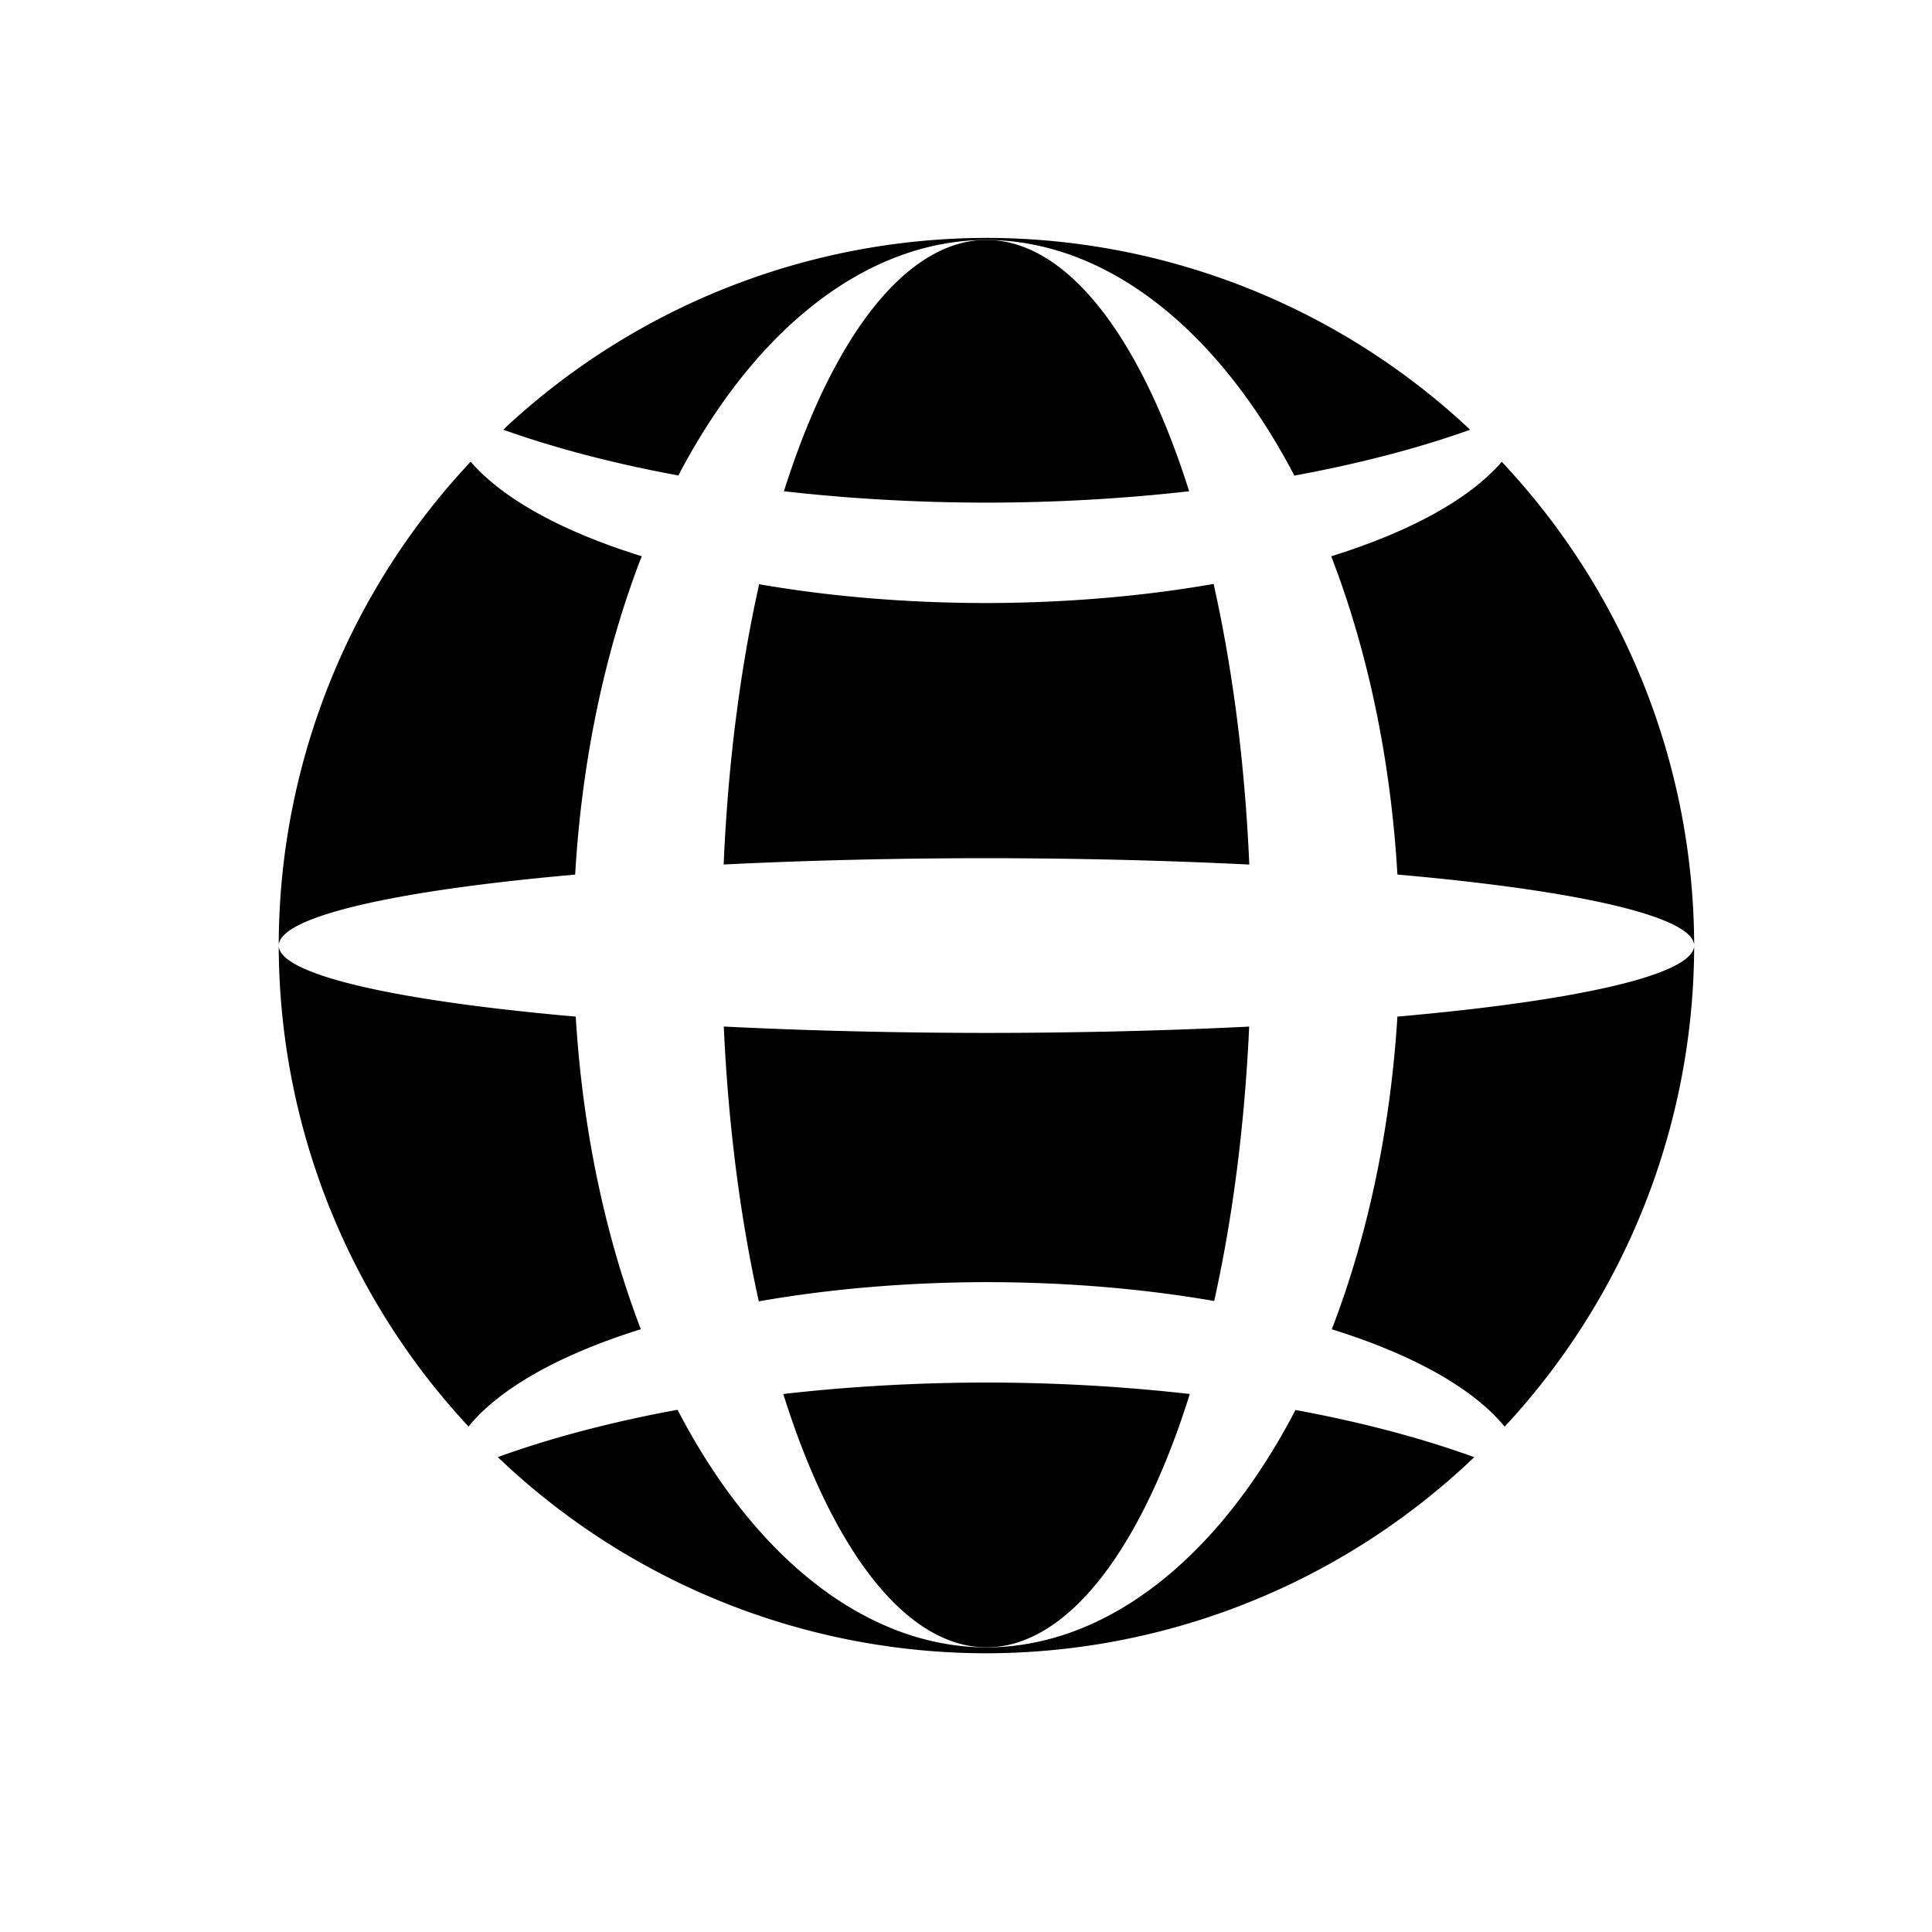 <?xml version="1.0" encoding="UTF-8" standalone="no"?>
<!-- Created with Inkscape (http://www.inkscape.org/) -->

<svg
   xmlns:dc="http://purl.org/dc/elements/1.1/"
   xmlns:cc="http://creativecommons.org/ns#"
   xmlns:rdf="http://www.w3.org/1999/02/22-rdf-syntax-ns#"
   xmlns:svg="http://www.w3.org/2000/svg"
   xmlns="http://www.w3.org/2000/svg"
   xmlns:sodipodi="http://sodipodi.sourceforge.net/DTD/sodipodi-0.dtd"
   xmlns:inkscape="http://www.inkscape.org/namespaces/inkscape"
   width="30mm"
   height="30mm"
   viewBox="0 0 30 30"
   version="1.1"
   id="svg8"
   sodipodi:docname="language.svg"
   inkscape:version="0.92.1 r15371">
  <defs
     id="defs2" />
  <sodipodi:namedview
     id="base"
     pagecolor="#ffffff"
     bordercolor="#666666"
     borderopacity="1.0"
     inkscape:pageopacity="0.0"
     inkscape:pageshadow="2"
     inkscape:zoom="0.98994949"
     inkscape:cx="14.352677"
     inkscape:cy="88.409435"
     inkscape:document-units="mm"
     inkscape:current-layer="layer3"
     showgrid="false"
     inkscape:measure-start="0,0"
     inkscape:measure-end="0,0"
     inkscape:pagecheckerboard="true"
     inkscape:snap-bbox="true"
     inkscape:bbox-nodes="true"
     inkscape:snap-bbox-edge-midpoints="true"
     inkscape:bbox-paths="true"
     inkscape:object-paths="true"
     inkscape:snap-global="true"
     inkscape:window-width="1920"
     inkscape:window-height="1001"
     inkscape:window-x="-9"
     inkscape:window-y="-9"
     inkscape:window-maximized="1"
     inkscape:snap-bbox-midpoints="true"
     inkscape:snap-intersection-paths="true"
     inkscape:snap-page="true" />
  <g
     inkscape:groupmode="layer"
     id="layer3"
     inkscape:label="UI"
     style="display:inline"
     transform="translate(0,-267)">
    <path
       inkscape:connector-curvature="0"
       style="opacity:1;vector-effect:none;fill:#000000;fill-opacity:1;stroke:none;stroke-width:2.872;stroke-linecap:round;stroke-linejoin:miter;stroke-miterlimit:4;stroke-dasharray:none;stroke-dashoffset:989.939;stroke-opacity:0.486"
       d="m 15.317,270.694 a 10.989,10.989 0 0 0 -7.503,2.978 10.927,4.111 0 0 0 2.72,0.711 6.418,10.927 0 0 1 4.783,-3.657 6.418,10.927 0 0 1 4.782,3.659 10.927,4.111 0 0 0 2.73,-0.712 10.989,10.989 0 0 0 -7.512,-2.979 z m -8.009,3.476 a 10.989,10.989 0 0 0 -2.98,7.513 10.989,1.357 0 0 1 4.603,-1.102 6.418,10.927 0 0 1 1.034,-4.944 8.433,3.173 0 0 1 -2.656,-1.467 z m -2.98,7.513 a 10.989,10.989 0 0 0 2.947,7.468 8.433,3.173 0 0 1 2.676,-1.511 6.418,10.927 0 0 1 -1.011,-4.854 10.989,1.357 0 0 1 -4.612,-1.103 z m 18.991,-7.512 a 8.433,3.173 0 0 1 -2.648,1.467 6.418,10.927 0 0 1 1.028,4.942 10.989,1.357 0 0 1 4.608,1.103 10.989,10.989 0 0 0 -2.988,-7.512 z m 2.988,7.512 a 10.989,1.357 0 0 1 -4.608,1.103 6.418,10.927 0 0 1 -1.019,4.855 8.433,3.173 0 0 1 2.684,1.512 10.989,10.989 0 0 0 2.943,-7.47 z m -15.787,7.208 a 10.927,4.111 0 0 0 -2.79,0.735 10.989,10.989 0 0 0 7.588,3.046 10.989,10.989 0 0 0 7.574,-3.045 10.927,4.111 0 0 0 -2.776,-0.733 6.418,10.927 0 0 1 -4.798,3.687 6.418,10.927 0 0 1 -4.797,-3.69 z"
       id="path5552-7-24-2" />
    <path
       inkscape:connector-curvature="0"
       style="opacity:1;vector-effect:none;fill:#000000;fill-opacity:1;stroke:none;stroke-width:5.485;stroke-linecap:round;stroke-linejoin:miter;stroke-miterlimit:4;stroke-dasharray:none;stroke-dashoffset:989.939;stroke-opacity:0.486"
       d="m 15.317,270.725 a 4.111,10.927 0 0 0 -3.144,3.903 10.927,4.111 0 0 0 3.144,0.177 10.927,4.111 0 0 0 3.148,-0.177 4.111,10.927 0 0 0 -3.149,-3.902 z m 3.529,5.342 a 8.433,3.173 0 0 1 -3.529,0.297 8.433,3.173 0 0 1 -3.529,-0.292 4.111,10.927 0 0 0 -0.551,4.352 10.989,1.357 0 0 1 4.081,-0.098 10.989,1.357 0 0 1 4.081,0.099 4.111,10.927 0 0 0 -0.554,-4.357 z m -7.607,6.873 a 4.111,10.927 0 0 0 0.544,4.267 8.433,3.173 0 0 1 3.535,-0.298 8.433,3.173 0 0 1 3.536,0.293 4.111,10.927 0 0 0 0.543,-4.261 10.989,1.357 0 0 1 -4.078,0.098 10.989,1.357 0 0 1 -4.079,-0.099 z m 4.078,5.528 a 10.927,4.111 0 0 0 -3.154,0.178 4.111,10.927 0 0 0 3.154,3.934 4.111,10.927 0 0 0 3.158,-3.934 10.927,4.111 0 0 0 -3.158,-0.178 z"
       id="path5556-4-6-09-4" />
  </g>
</svg>
